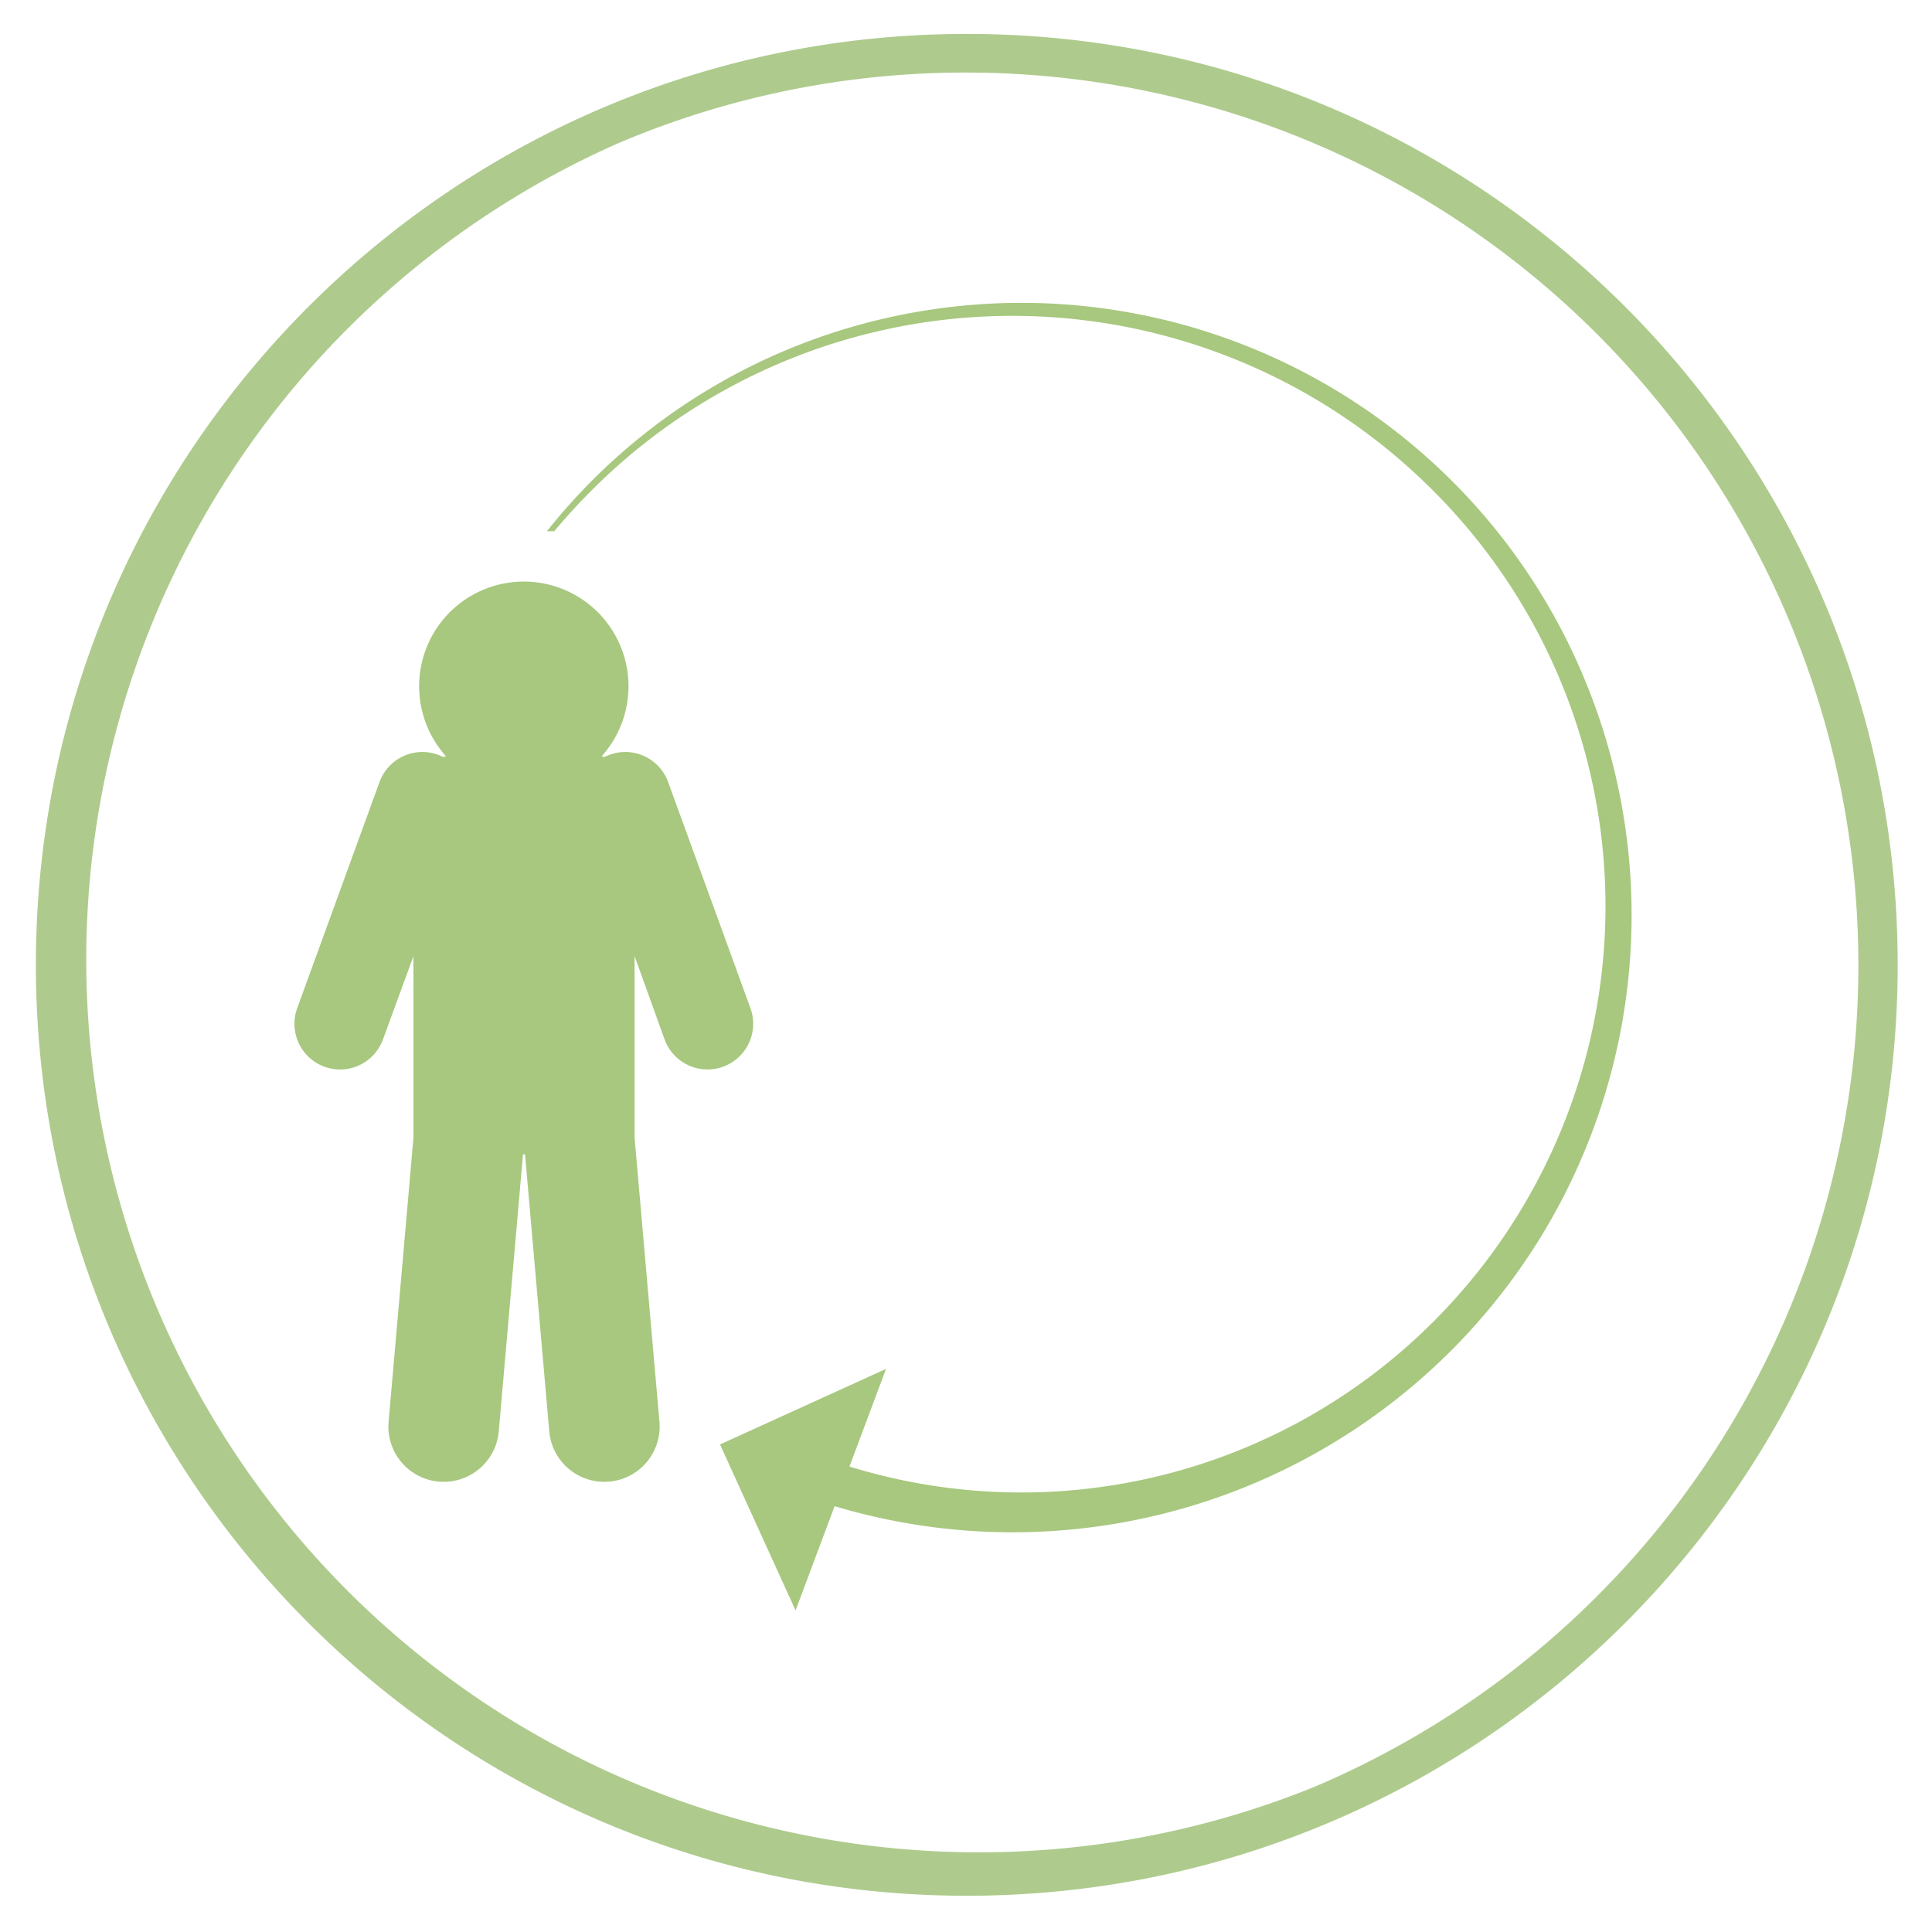 <svg id="Layer_1" data-name="Layer 1" xmlns="http://www.w3.org/2000/svg" viewBox="0 0 500 500"><defs><style>.cls-1{fill:#aecb8d;}.cls-2{fill:#a7c87e;}</style></defs><path class="cls-1" d="M250.2,18.78a231,231,0,0,1,89.88,443.69A231,231,0,0,1,160.32,36.93,229.43,229.43,0,0,1,250.2,18.78m0-10C117.15,8.78,9.29,116.65,9.29,249.7S117.15,490.62,250.2,490.62,491.12,382.75,491.12,249.7,383.26,8.78,250.2,8.78Z"/><path class="cls-2" d="M194.21,260.91l-21.3-58.52a11.8,11.8,0,0,0-15.13-7.06h0a13.74,13.74,0,0,0-1.41.63l-.62-.29a27.09,27.09,0,1,0-40.37,0l-.62.29a13.74,13.74,0,0,0-1.41-.63h0a11.8,11.8,0,0,0-15.13,7.06l-21.3,58.52a11.82,11.82,0,0,0,7,15.14h0A11.81,11.81,0,0,0,99.11,269L107,247.45v47l-6.43,73.49a14.3,14.3,0,0,0,13,15.5h0a14.31,14.31,0,0,0,15.51-13l6.27-71.68h.53l6.27,71.68a14.31,14.31,0,0,0,15.51,13h0a14.3,14.3,0,0,0,13-15.5l-6.43-73.49v-47L172,269a11.81,11.81,0,0,0,15.14,7.06h0A11.82,11.82,0,0,0,194.21,260.91Z"/><path class="cls-2" d="M409.76,175A157.73,157.73,0,0,0,203.12,90.75a156.26,156.26,0,0,0-61.58,46.73h1.91q4.86-5.83,10.27-11.18a153.77,153.77,0,0,1,217.7,1.21,152,152,0,0,1-1.21,215.28A150.72,150.72,0,0,1,212.33,377v11.65a160.45,160.45,0,0,0,163.94-39.84A159.29,159.29,0,0,0,409.76,175Z"/><polygon class="cls-2" points="229.3 354.27 205.89 416.78 186.34 373.82 229.3 354.27"/></svg>